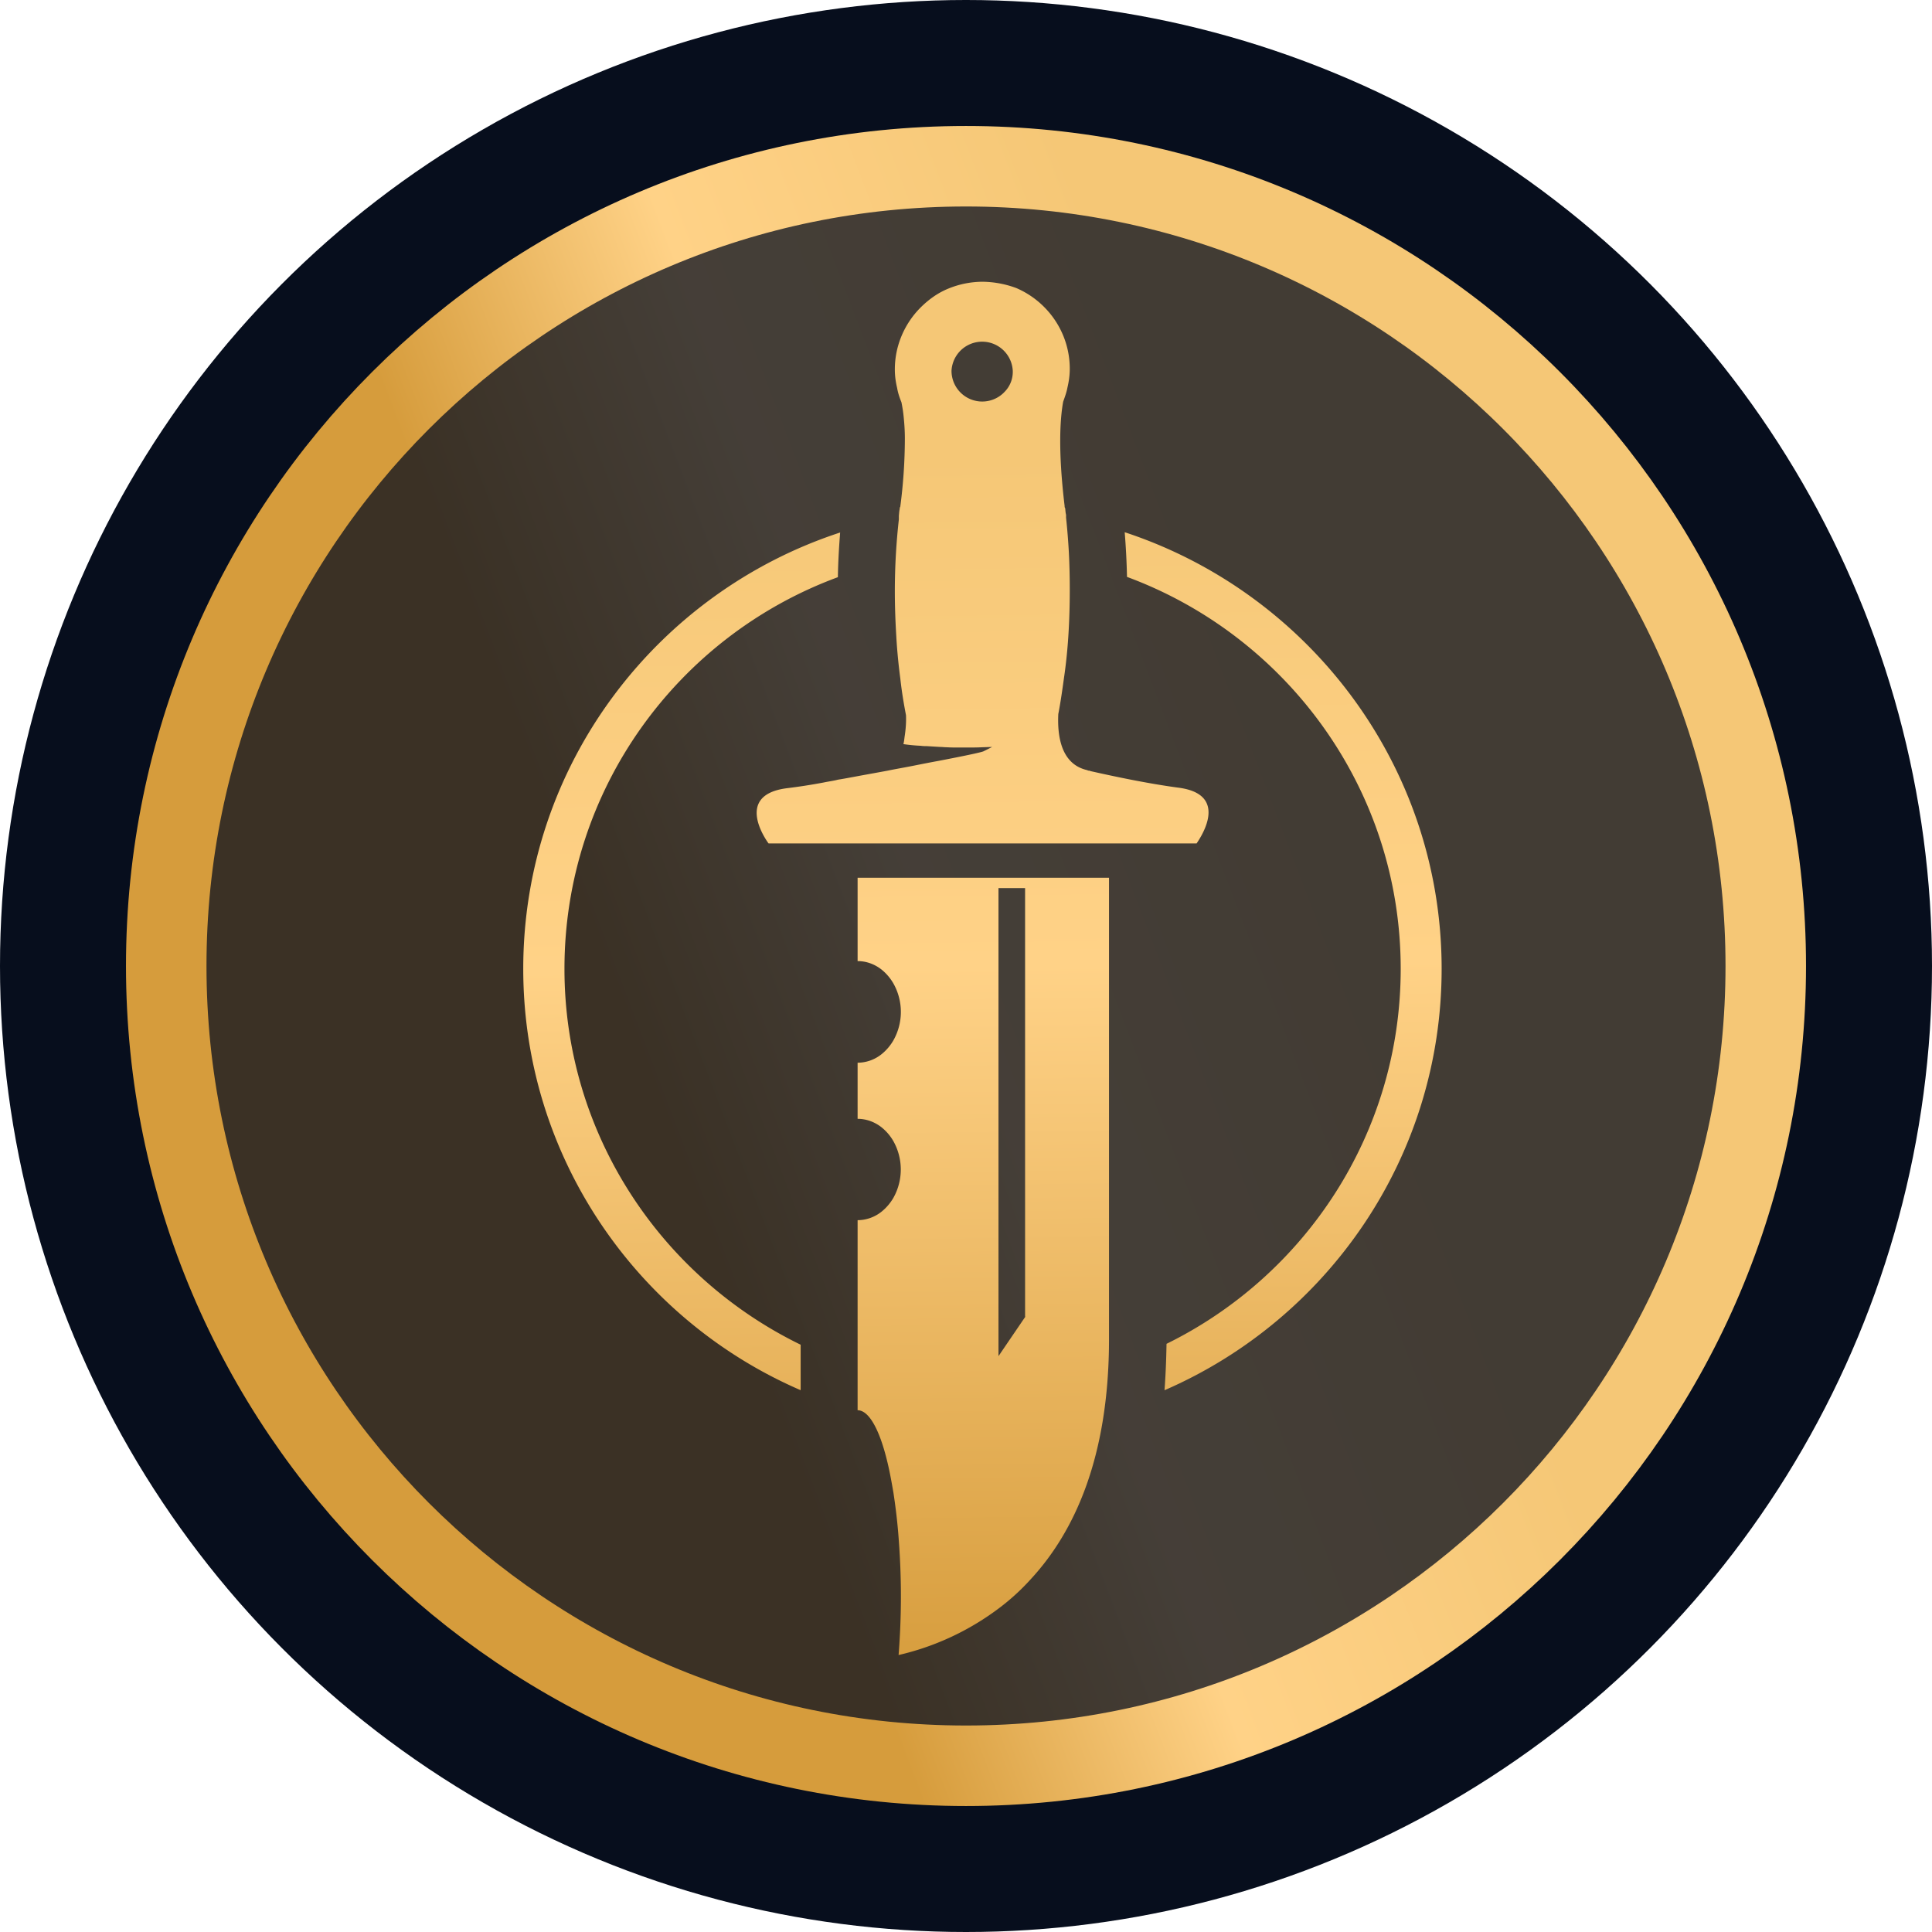 <svg width="48" height="48" fill="none" xmlns="http://www.w3.org/2000/svg"><circle cx="24" cy="24" r="24" fill="#070E1D"/><path d="M43.87 24c0 10.973-8.896 19.87-19.87 19.87-10.973 0-19.87-8.897-19.87-19.87S13.028 4.13 24 4.13c10.974 0 19.87 8.896 19.87 19.87Z" fill="url(#a)" fill-opacity=".25" stroke="url(#b)" stroke-width="2"/><path d="M27.552 21.808h-6.245v2.07c.22 0 .427.078.598.213.114.093.213.207.291.342a1.441 1.441 0 0 1 0 1.415 1.238 1.238 0 0 1-.291.341.959.959 0 0 1-.598.214v1.394c.22 0 .427.078.598.213.114.093.213.206.291.342a1.441 1.441 0 0 1 0 1.408 1.238 1.238 0 0 1-.291.341.959.959 0 0 1-.598.214v4.722c.22 0 .427.292.598.79.085.249.163.555.227.896.022.114.043.235.064.356.057.37.107.782.136 1.216a18.447 18.447 0 0 1-.007 2.824 6.623 6.623 0 0 0 2.432-1.117 5.56 5.56 0 0 0 .846-.761c1.088-1.174 1.95-3.03 1.95-5.975V21.808Zm-2.077 10.904-.334.49-.334.491V22.064h.661v10.648h.007Zm3.791-13.144c-.74-.1-1.55-.27-2.155-.406-.014 0-.035-.014-.043-.014-.007 0-.035 0-.056-.014-.633-.142-.747-.81-.719-1.394.057-.292.1-.598.143-.91.1-.676.142-1.416.142-2.177 0-.313-.007-.619-.022-.918a16.78 16.78 0 0 0-.07-.874v-.036.007-.042c-.015-.057-.015-.107-.022-.164-.014-.021-.014-.036-.014-.057-.171-1.422-.107-2.198-.036-2.589.043-.12.085-.235.107-.355.035-.15.057-.3.057-.463 0-.896-.548-1.671-1.33-2.006a2.478 2.478 0 0 0-.84-.156 2.26 2.26 0 0 0-.846.17c-.263.107-.49.271-.69.47-.391.391-.64.939-.64 1.536 0 .164.021.313.057.463.021.128.064.249.107.355.02.1.042.22.056.37.015.15.029.327.029.54a13.125 13.125 0 0 1-.114 1.686c-.014.022-.014.036-.014.057-.014.057-.014.107-.021.164v.092c-.064.57-.1 1.167-.1 1.786 0 .377.014.754.036 1.116.02.363.056.719.1 1.053.035.32.085.619.141.91.008.178-.007.363-.035.54-.007.058-.014.122-.029.179.136.021.285.035.434.042.05.008.1.008.142.008l.328.02c.057 0 .106.008.163.008.114.007.22.007.334.007h.129c.149 0 .298 0 .433-.007l.242-.007-.213.107c-.057.028-.54.128-1.131.241-.2.036-.413.079-.626.121-.213.043-.427.078-.633.121-.306.057-.59.107-.818.15-.15.028-.27.05-.355.064a.759.759 0 0 0-.1.02c-.1.022-.2.036-.306.058a14.19 14.19 0 0 1-.91.142c-1.373.17-.463 1.373-.463 1.373H29.73c0-.014.91-1.216-.463-1.387Zm-4.324-9.815a.763.763 0 0 1-1.302-.541.762.762 0 0 1 1.522 0 .708.708 0 0 1-.22.54Zm-5.05 24.786C15.845 32.79 13 28.757 13 24.07c0-5.057 3.307-9.346 7.873-10.84-.028.363-.05.726-.056 1.11-3.962 1.458-6.793 5.263-6.793 9.73 0 4.104 2.404 7.653 5.868 9.339v1.13ZM35.817 24.07c0 4.687-2.838 8.713-6.885 10.47.028-.37.043-.754.05-1.153 3.442-1.692 5.818-5.227 5.818-9.317 0-4.467-2.838-8.272-6.8-9.737a18.623 18.623 0 0 0-.057-1.11c4.56 1.501 7.874 5.79 7.874 10.847Z" fill="url(#c)"/><defs><linearGradient id="a" x1="12" y1="16.174" x2="28.794" y2="9.777" gradientUnits="userSpaceOnUse"><stop stop-color="#D69C3C"/><stop offset=".443" stop-color="#FFD287"/><stop offset="1" stop-color="#F5C776"/></linearGradient><linearGradient id="b" x1="12" y1="16.174" x2="28.794" y2="9.777" gradientUnits="userSpaceOnUse"><stop stop-color="#D69C3C"/><stop offset=".443" stop-color="#FFD287"/><stop offset="1" stop-color="#F5C776"/></linearGradient><linearGradient id="c" x1="15.716" y1="41.931" x2="15.343" y2="11.345" gradientUnits="userSpaceOnUse"><stop stop-color="#D69C3C"/><stop offset=".583" stop-color="#FFD287"/><stop offset="1" stop-color="#F5C776"/></linearGradient></defs></svg>